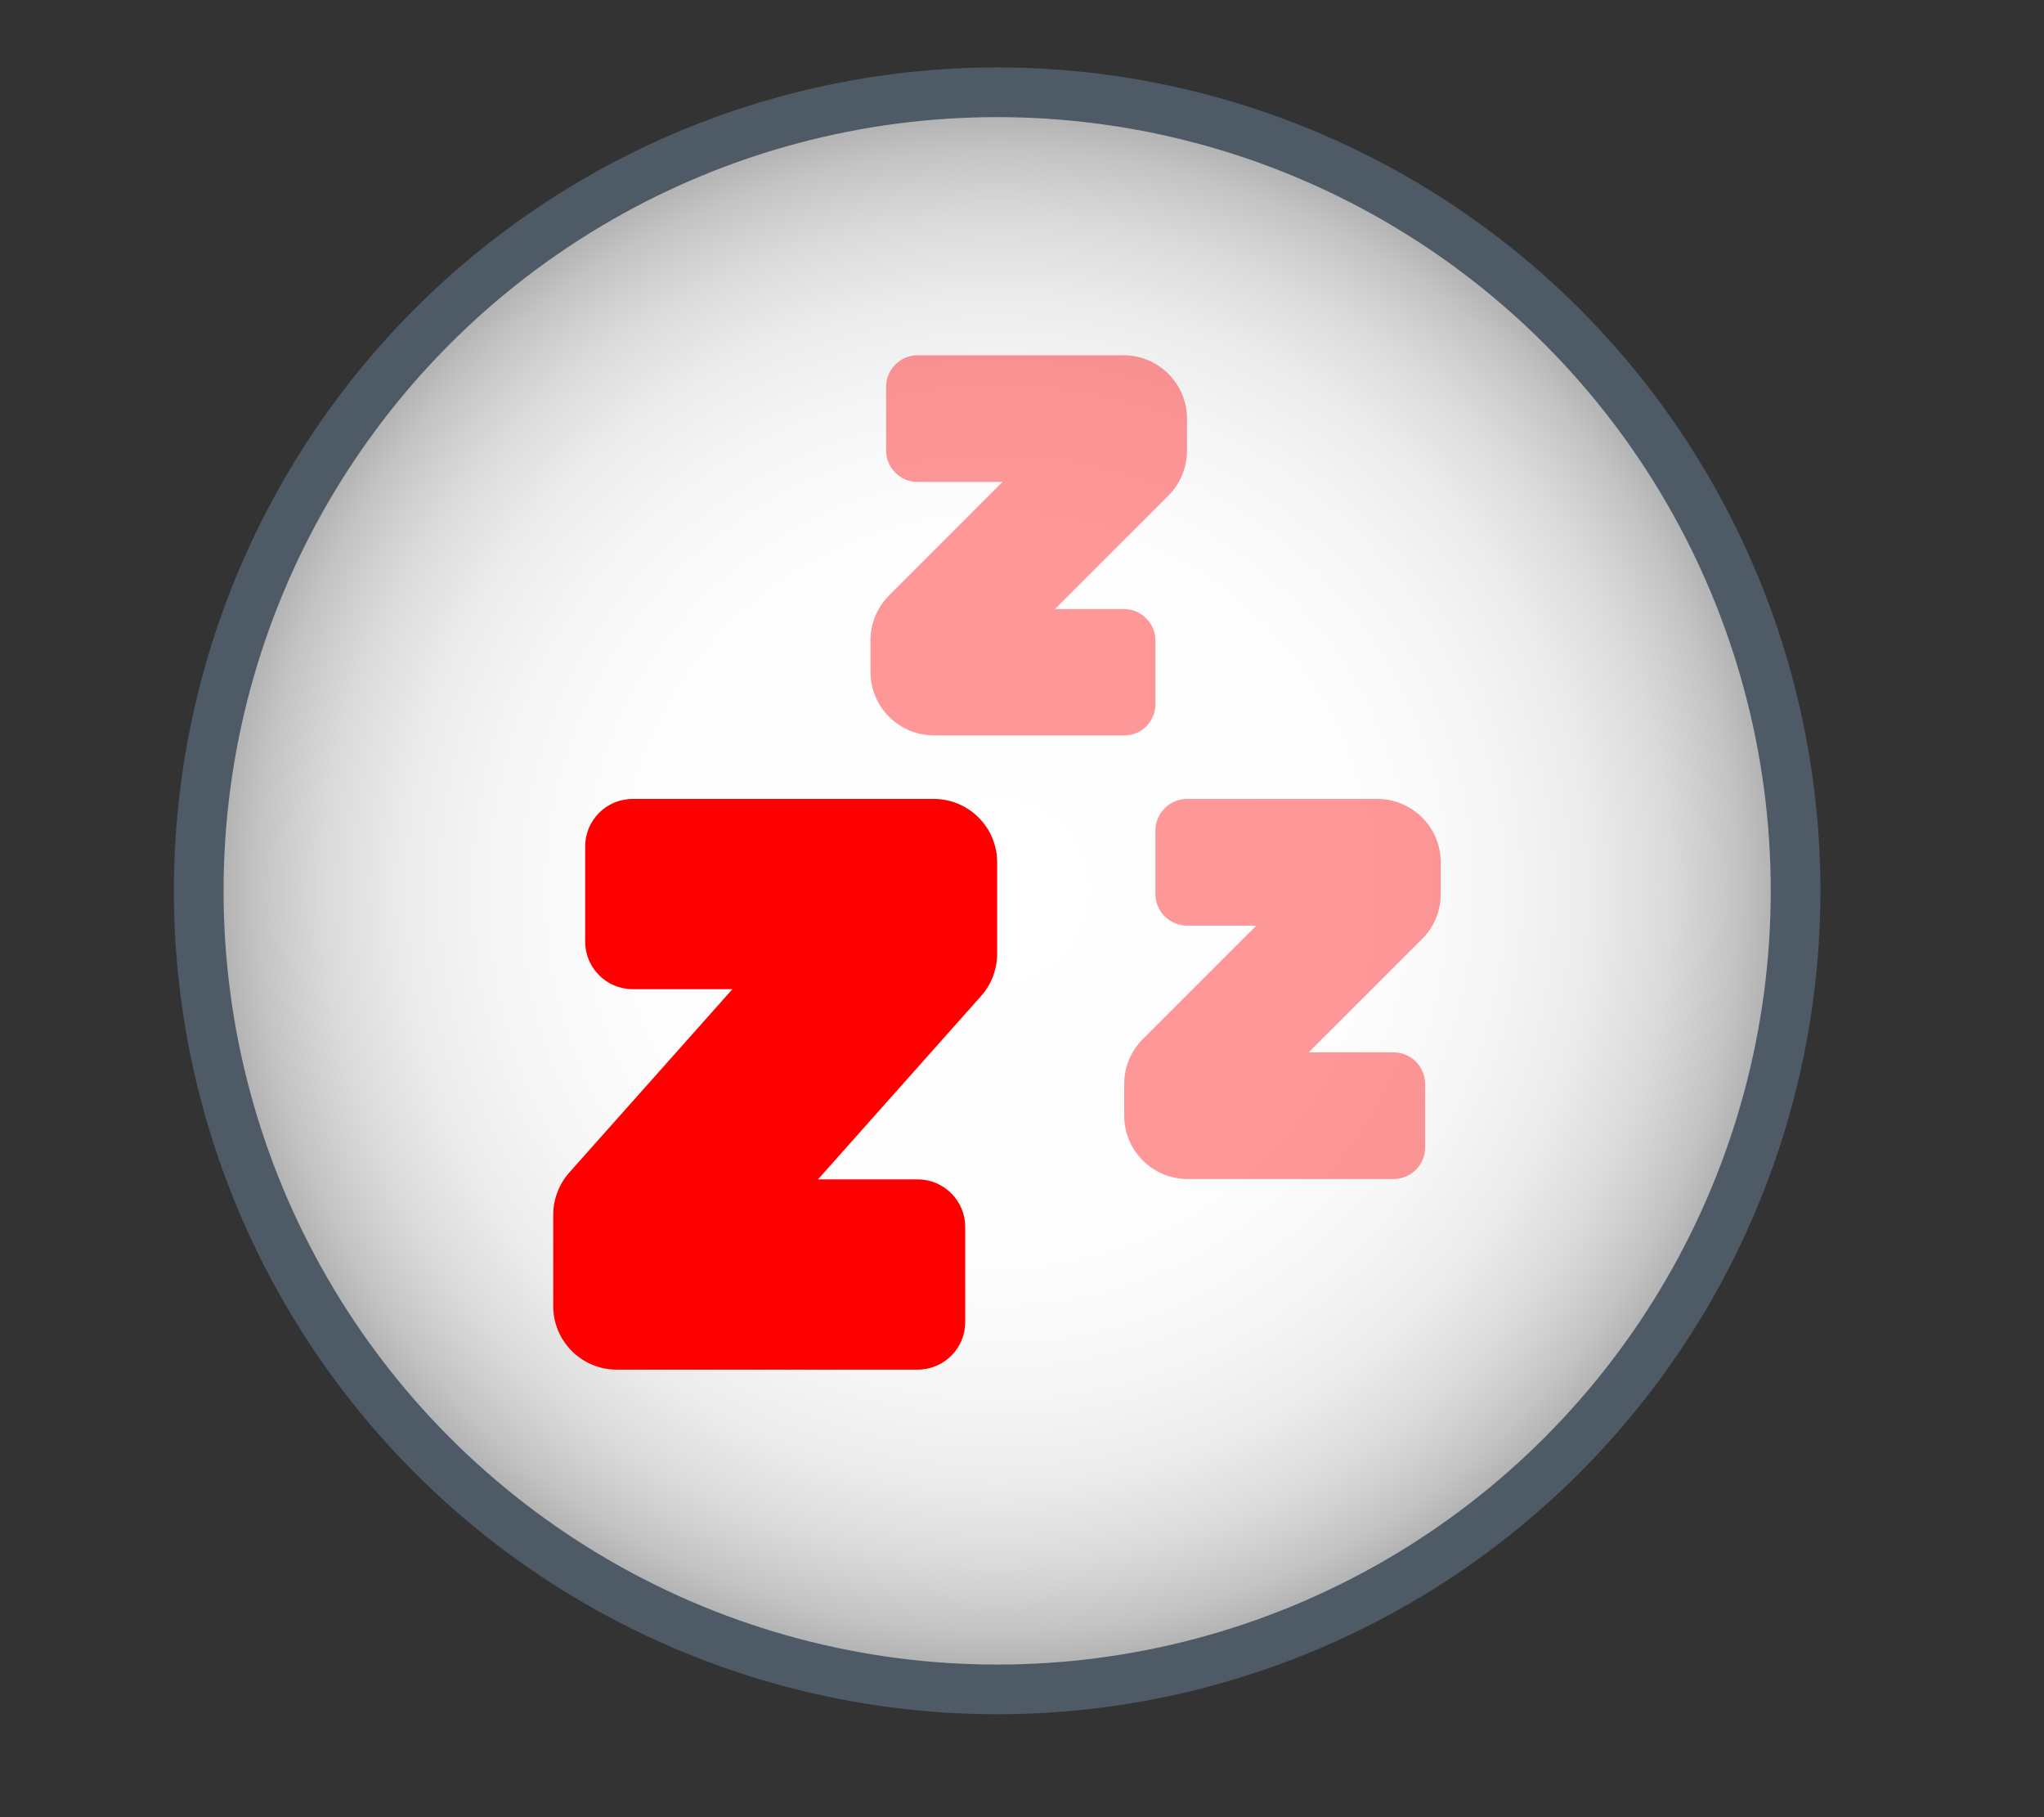 <?xml version="1.0" encoding="utf-8"?>
<!-- Generator: Adobe Illustrator 22.1.0, SVG Export Plug-In . SVG Version: 6.00 Build 0)  -->
<svg version="1.1" id="Layer_1" focusable="false" xmlns="http://www.w3.org/2000/svg" xmlns:xlink="http://www.w3.org/1999/xlink"
     x="0px" y="0px" viewBox="0 0 576 512" style="enable-background:new 0 0 576 512;" xml:space="preserve">
<rect x="0" y="0" width="576" height="512" fill="#333333" stroke="none"/>
<style type="text/css">
	.st0{fill:url(#SVGID_1_);stroke:#4E5A65;stroke-width:14;stroke-miterlimit:10;}
	.st1{opacity:0.4;fill:#FF0000;enable-background:new    ;}
	.st2{fill:#FF0000;}
</style>
    <radialGradient id="SVGID_1_" cx="281" cy="251" r="225" gradientUnits="userSpaceOnUse">
	<stop  offset="0" style="stop-color:#FFFFFF"/>
        <stop  offset="0.463" style="stop-color:#FDFDFD"/>
        <stop  offset="0.629" style="stop-color:#F6F6F6"/>
        <stop  offset="0.748" style="stop-color:#EBEBEB"/>
        <stop  offset="0.844" style="stop-color:#DADADA"/>
        <stop  offset="0.926" style="stop-color:#C4C4C4"/>
        <stop  offset="0.997" style="stop-color:#A9A9A9"/>
        <stop  offset="1" style="stop-color:#A8A8A8"/>
</radialGradient>
    <circle class="st0" cx="281" cy="251" r="225"/>
    <g>
	<path class="st1" d="M325.6,198.4v-17.9c0-4.9-4-8.9-8.9-8.9h-19.4l32-32c3.3-3.3,5.2-7.9,5.2-12.6V118c0-9.9-8-17.9-17.9-17.9h-58
		c-4.9,0-8.9,4-8.9,8.9v17.9c0,4.9,4,8.9,8.9,8.9h23.9l-32,32c-3.3,3.3-5.2,7.9-5.2,12.6v8.9c0,9.9,8,17.9,17.9,17.9h53.6
		C321.6,207.3,325.6,203.3,325.6,198.4z M406,251.9V243c0-9.9-8-17.9-17.9-17.9h-53.6c-4.9,0-8.9,4-8.9,8.9v17.9
		c0,4.9,4,8.9,8.9,8.9H354l-32,32c-3.3,3.3-5.2,7.9-5.2,12.6v8.9c0,9.9,8,17.9,17.9,17.9h58c4.9,0,8.9-4,8.9-8.9v-17.9
		c0-4.9-4-8.9-8.9-8.9h-23.9l32-32C404.1,261.2,406,256.7,406,251.9z"/>
        <path class="st2" d="M263.1,225.1h-84.8c-7.4,0-13.4,6-13.4,13.4v26.8c0,7.4,6,13.4,13.4,13.4h28.1l-46,51.7
		c-2.9,3.3-4.5,7.5-4.5,11.9V368c0,9.9,8,17.9,17.9,17.9h84.8c7.4,0,13.4-6,13.4-13.4v-26.8c0-7.4-6-13.4-13.4-13.4h-28.1l46-51.7
		c2.9-3.3,4.5-7.5,4.5-11.9V243C281,233.1,273,225.1,263.1,225.1z"/>
</g>
</svg>